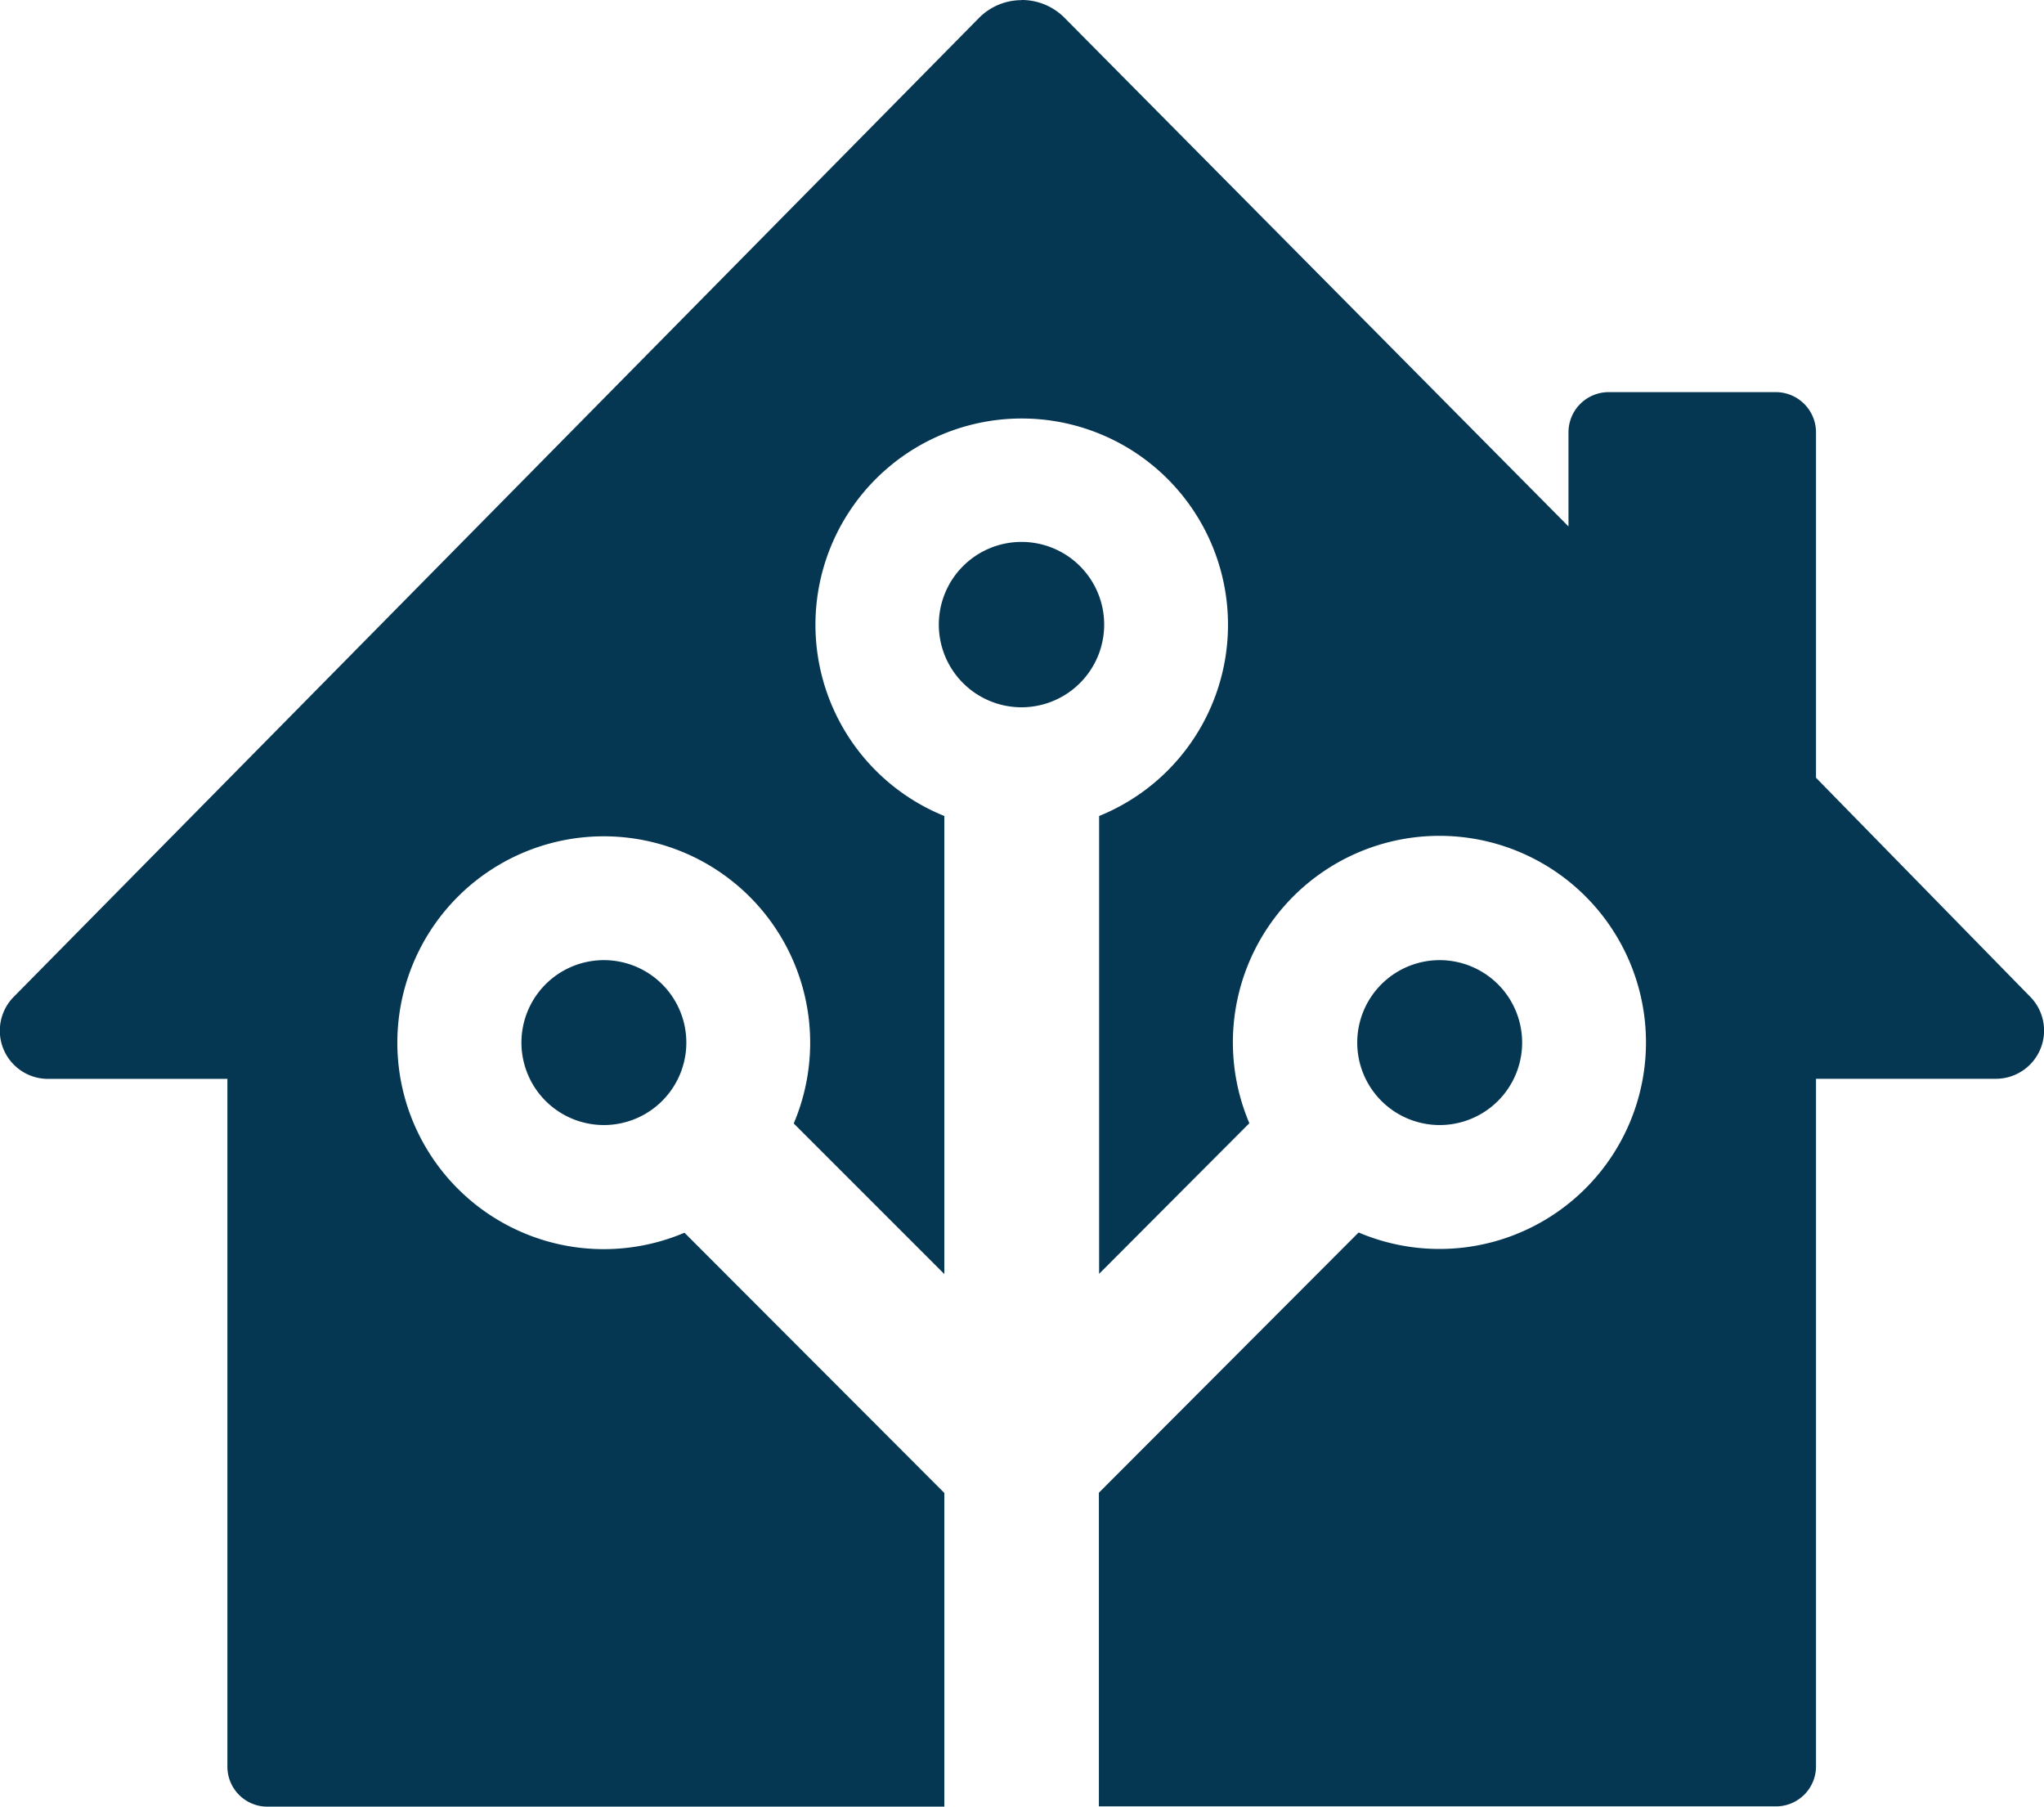 <svg xmlns="http://www.w3.org/2000/svg" width="44.898" height="39.682" viewBox="0 0 44.898 39.682">
  <path id="Home" d="M22.434,2.094a1.317,1.317,0,0,0-.932.393L.3,23.988a1.058,1.058,0,0,0,.756,1.8H4.995V40.894a.878.878,0,0,0,.879.879H20.743V34.883l-5.708-5.716a4.534,4.534,0,1,1,2.4-2.4l3.308,3.308V20.014a4.531,4.531,0,1,1,3.4,0V30.07l3.3-3.308a4.537,4.537,0,1,1,2.4,2.4l-5.705,5.716v6.889H39.011a.879.879,0,0,0,.879-.879V25.786h3.951a1.059,1.059,0,0,0,.756-1.8L39.89,19.174V11.59a.884.884,0,0,0-.879-.886H35.334a.883.883,0,0,0-.881.886v2.064L23.385,2.484a1.321,1.321,0,0,0-.95-.393Zm.007,11.9a1.816,1.816,0,1,0,1.813,1.818,1.815,1.815,0,0,0-1.813-1.818ZM13.264,23.18a1.811,1.811,0,1,0,1.281.53,1.811,1.811,0,0,0-1.281-.53Zm18.356,0a1.811,1.811,0,1,0,1.284.53,1.815,1.815,0,0,0-1.284-.53Z" transform="translate(0 -2.091)" fill="#053652"/>
</svg>
